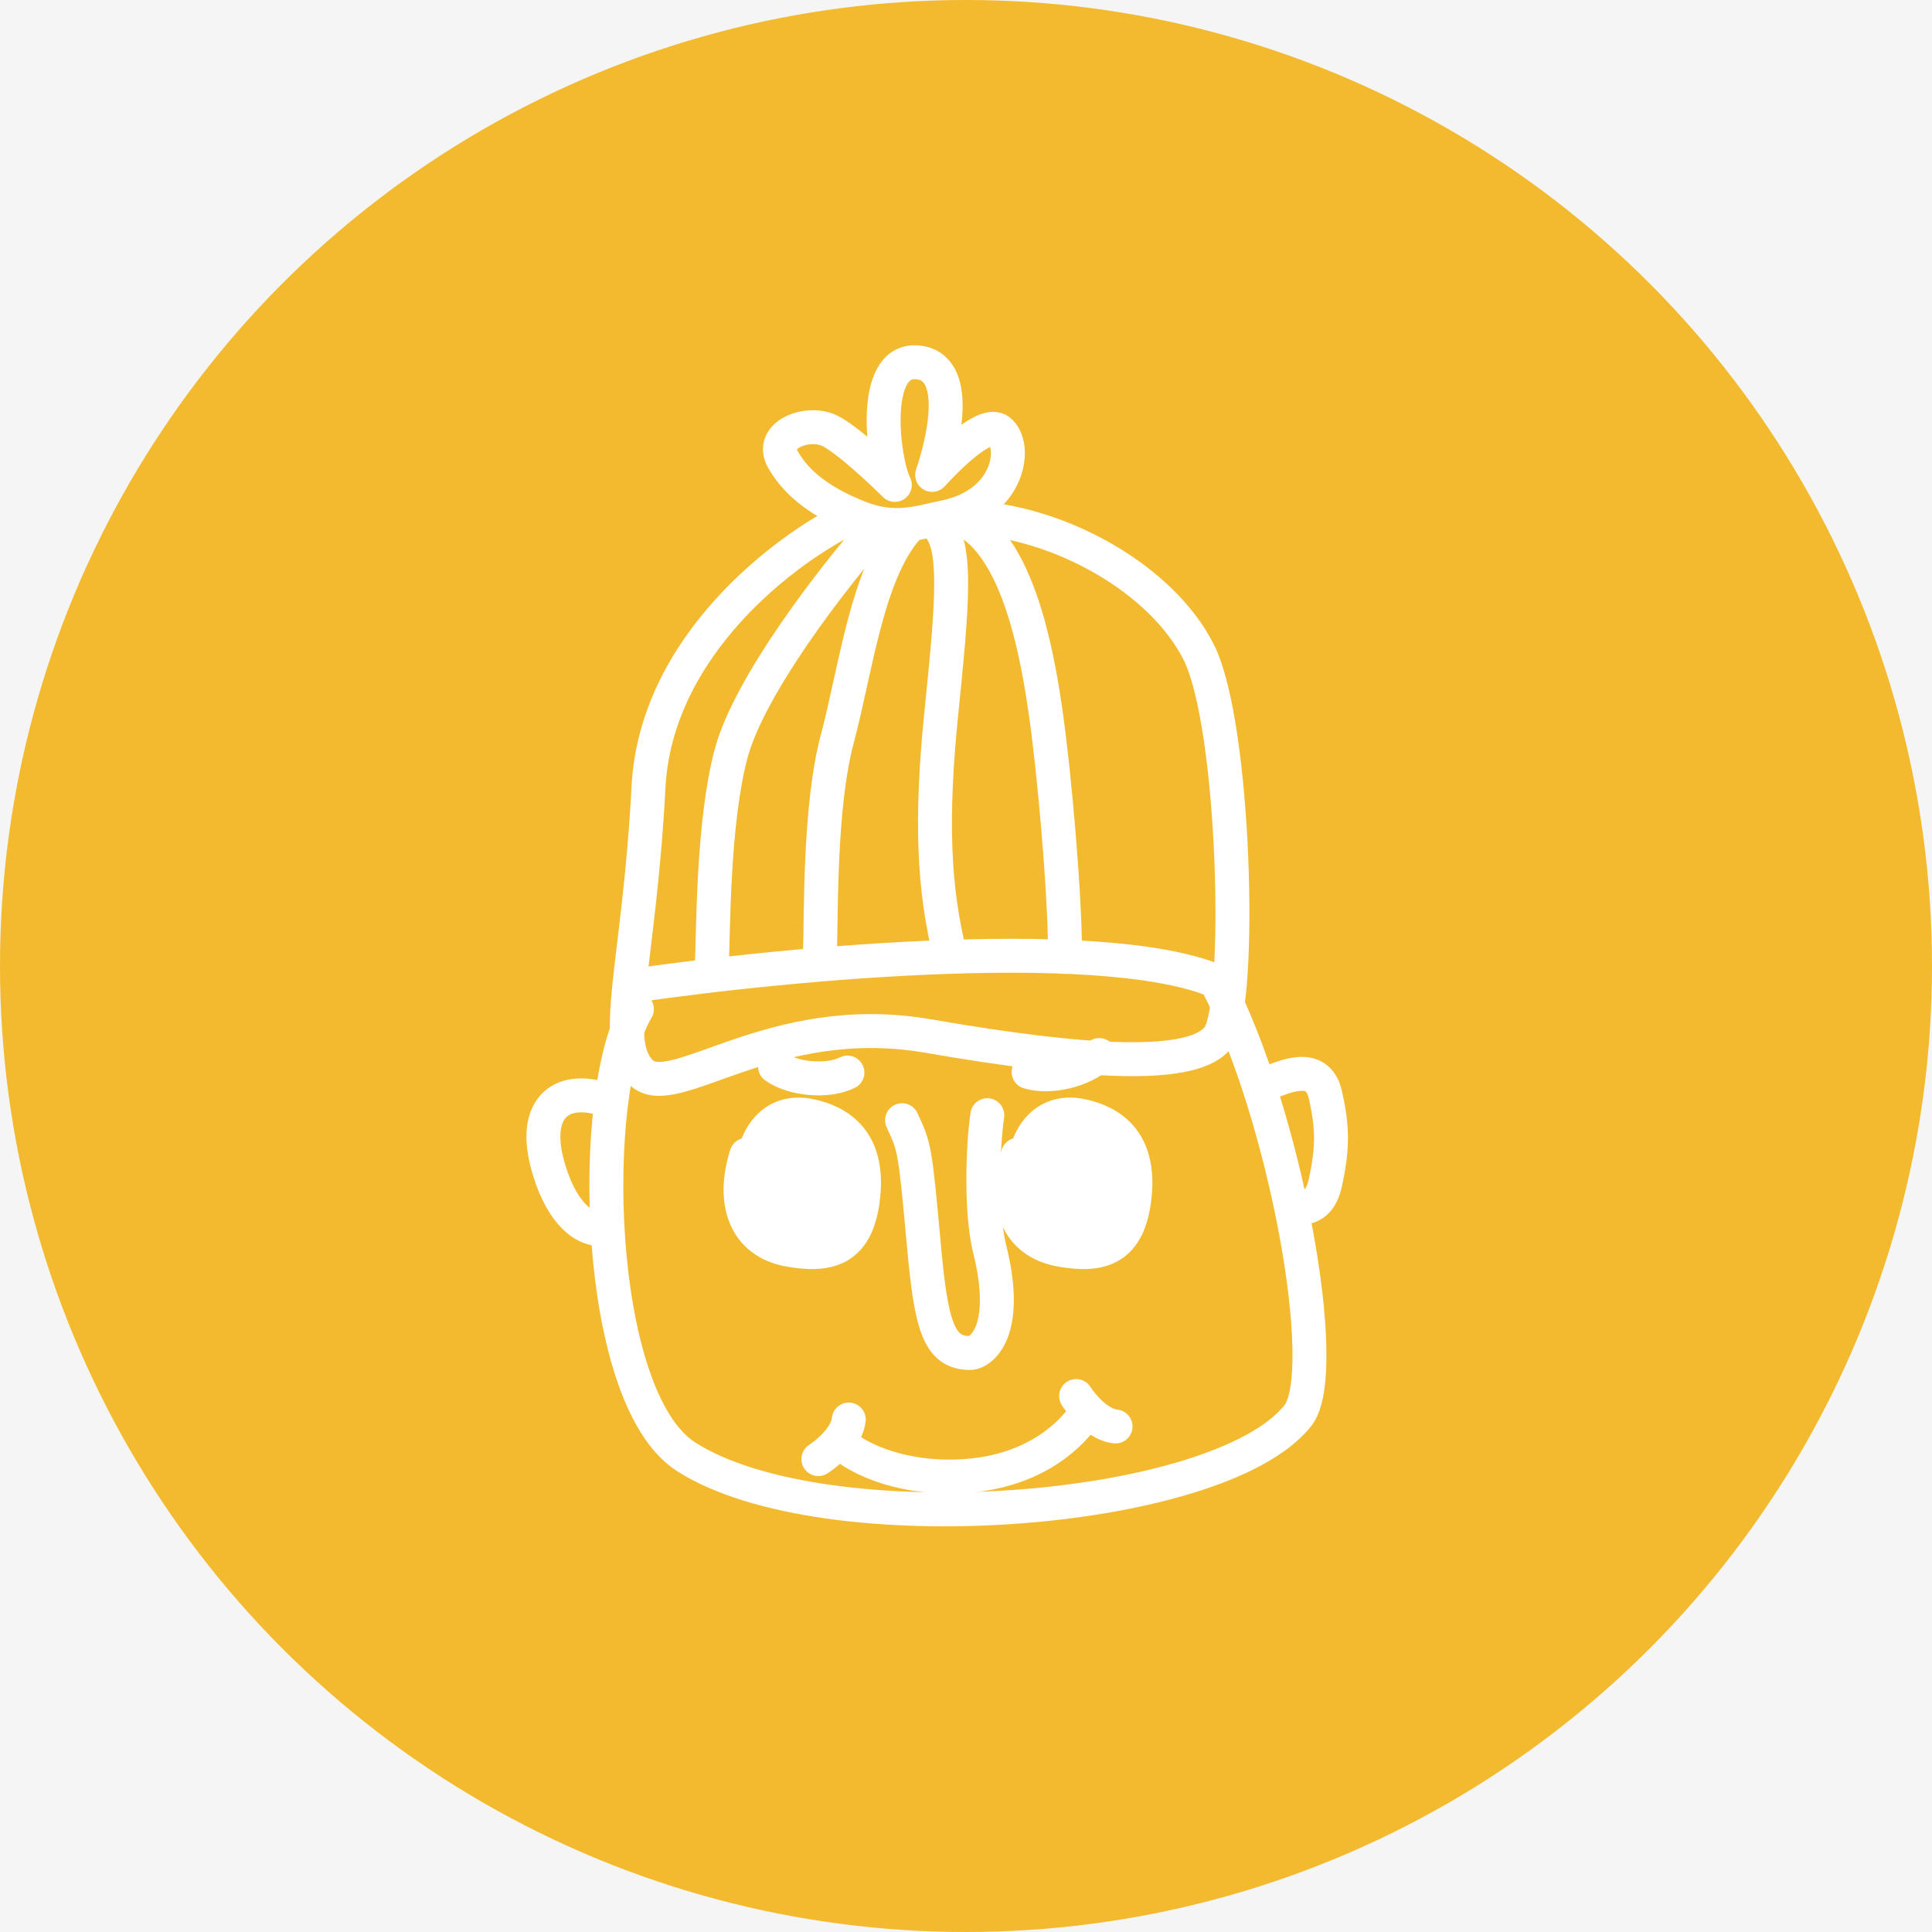 <svg width="32" height="32" viewBox="0 0 32 32" fill="none" xmlns="http://www.w3.org/2000/svg">
<rect width="32" height="32" fill="#F5F5F5"/>
<circle cx="16" cy="16" r="16" fill="#F3BA2F"/>
<path d="M20.161 16.293C21.287 18.455 22.07 22.726 21.496 23.448C20.182 25.102 13.651 25.597 11.362 24.127C9.832 23.146 9.735 18.074 10.549 16.715M20.978 17.945C21.265 17.842 21.821 17.569 21.95 18.124C22.078 18.679 22.076 19.024 21.95 19.599C21.88 19.912 21.718 20.006 21.524 20.006" stroke="white" stroke-width="0.562" stroke-linecap="round" stroke-linejoin="round"/>
<path d="M10.006 18.207C9.253 17.971 8.81 18.394 9.08 19.329C9.335 20.215 9.777 20.401 10.006 20.351" stroke="white" stroke-width="0.562" stroke-linecap="round" stroke-linejoin="round"/>
<path d="M16.353 18.471C16.275 18.999 16.243 20.087 16.391 20.681C16.739 22.073 16.238 22.41 16.066 22.41C15.545 22.41 15.422 21.945 15.303 20.63C15.154 18.997 15.15 19.011 14.941 18.554" stroke="white" stroke-width="0.562" stroke-linecap="round" stroke-linejoin="round"/>
<path d="M13.912 23.893C14.378 24.297 15.244 24.534 16.136 24.434C17.148 24.321 17.748 23.784 18.002 23.375M13.555 24.167C13.711 24.067 14.031 23.796 14.058 23.512M17.824 23.123C17.924 23.28 18.194 23.6 18.477 23.627" stroke="white" stroke-width="0.562" stroke-linecap="round" stroke-linejoin="round"/>
<path d="M14.083 8.57C13.02 9.081 10.862 10.69 10.741 13.04C10.589 15.977 10.09 17.255 10.622 17.766C11.154 18.277 12.785 16.712 15.367 17.159C17.95 17.606 19.812 17.733 20.192 17.159C20.572 16.584 20.463 12.018 19.856 10.805C19.248 9.592 17.552 8.634 16.033 8.57" stroke="white" stroke-width="0.562" stroke-linecap="round" stroke-linejoin="round"/>
<path d="M10.48 16.329C13.03 15.953 18.566 15.426 20.314 16.329M14.465 8.805C13.806 9.557 12.414 11.345 12.11 12.48C11.806 13.614 11.816 15.408 11.79 16.009M15.018 8.756C14.36 9.508 14.171 11.104 13.868 12.239C13.564 13.373 13.605 15.2 13.58 15.802" stroke="white" stroke-width="0.562" stroke-linecap="round" stroke-linejoin="round"/>
<path d="M15.966 8.613C16.932 9.096 17.237 11.088 17.379 12.254C17.523 13.436 17.66 15.247 17.635 15.849M15.462 8.659C15.892 8.896 15.768 10.052 15.59 11.823C15.414 13.564 15.462 14.714 15.733 15.801M13.745 7.136C14.032 7.279 14.582 7.793 14.821 8.032C14.621 7.633 14.414 5.953 15.179 6.001C15.943 6.049 15.618 7.348 15.439 7.866C15.658 7.627 16.314 6.945 16.553 7.136C16.851 7.375 16.734 8.349 15.636 8.569C15.226 8.651 14.821 8.808 14.223 8.569C13.626 8.33 13.208 8.032 12.969 7.614C12.73 7.196 13.387 6.957 13.745 7.136Z" stroke="white" stroke-width="0.562" stroke-linecap="round" stroke-linejoin="round"/>
<path d="M13.161 19.618C12.981 19.445 13.204 19.184 13.401 19.283C13.646 19.405 13.738 19.71 13.523 19.925C13.309 20.14 12.814 20.003 12.783 19.48C12.753 18.958 13.423 18.573 13.761 19.187C14.098 19.801 13.99 20.355 13.251 20.355C12.747 20.355 12.528 20.006 12.478 19.672C12.376 19.004 12.716 18.32 13.437 18.485C13.88 18.587 14.392 18.877 14.3 19.798C14.208 20.719 13.713 20.811 13.083 20.703C12.325 20.573 12.118 19.894 12.364 19.127M17.656 19.618C17.477 19.445 17.7 19.184 17.896 19.283C18.142 19.405 18.234 19.71 18.019 19.925C17.804 20.14 17.309 20.003 17.279 19.48C17.248 18.958 17.918 18.573 18.256 19.187C18.594 19.801 18.486 20.355 17.746 20.355C17.243 20.355 17.024 20.006 16.973 19.672C16.871 19.004 17.211 18.32 17.932 18.485C18.376 18.587 18.887 18.877 18.795 19.798C18.703 20.719 18.208 20.811 17.579 20.703C16.82 20.573 16.613 19.894 16.859 19.127M12.837 17.666C13.142 17.881 13.712 17.927 14.036 17.765M17.037 17.756C17.394 17.865 17.949 17.73 18.206 17.475" stroke="white" stroke-width="0.562" stroke-linecap="round" stroke-linejoin="round"/>
</svg>
